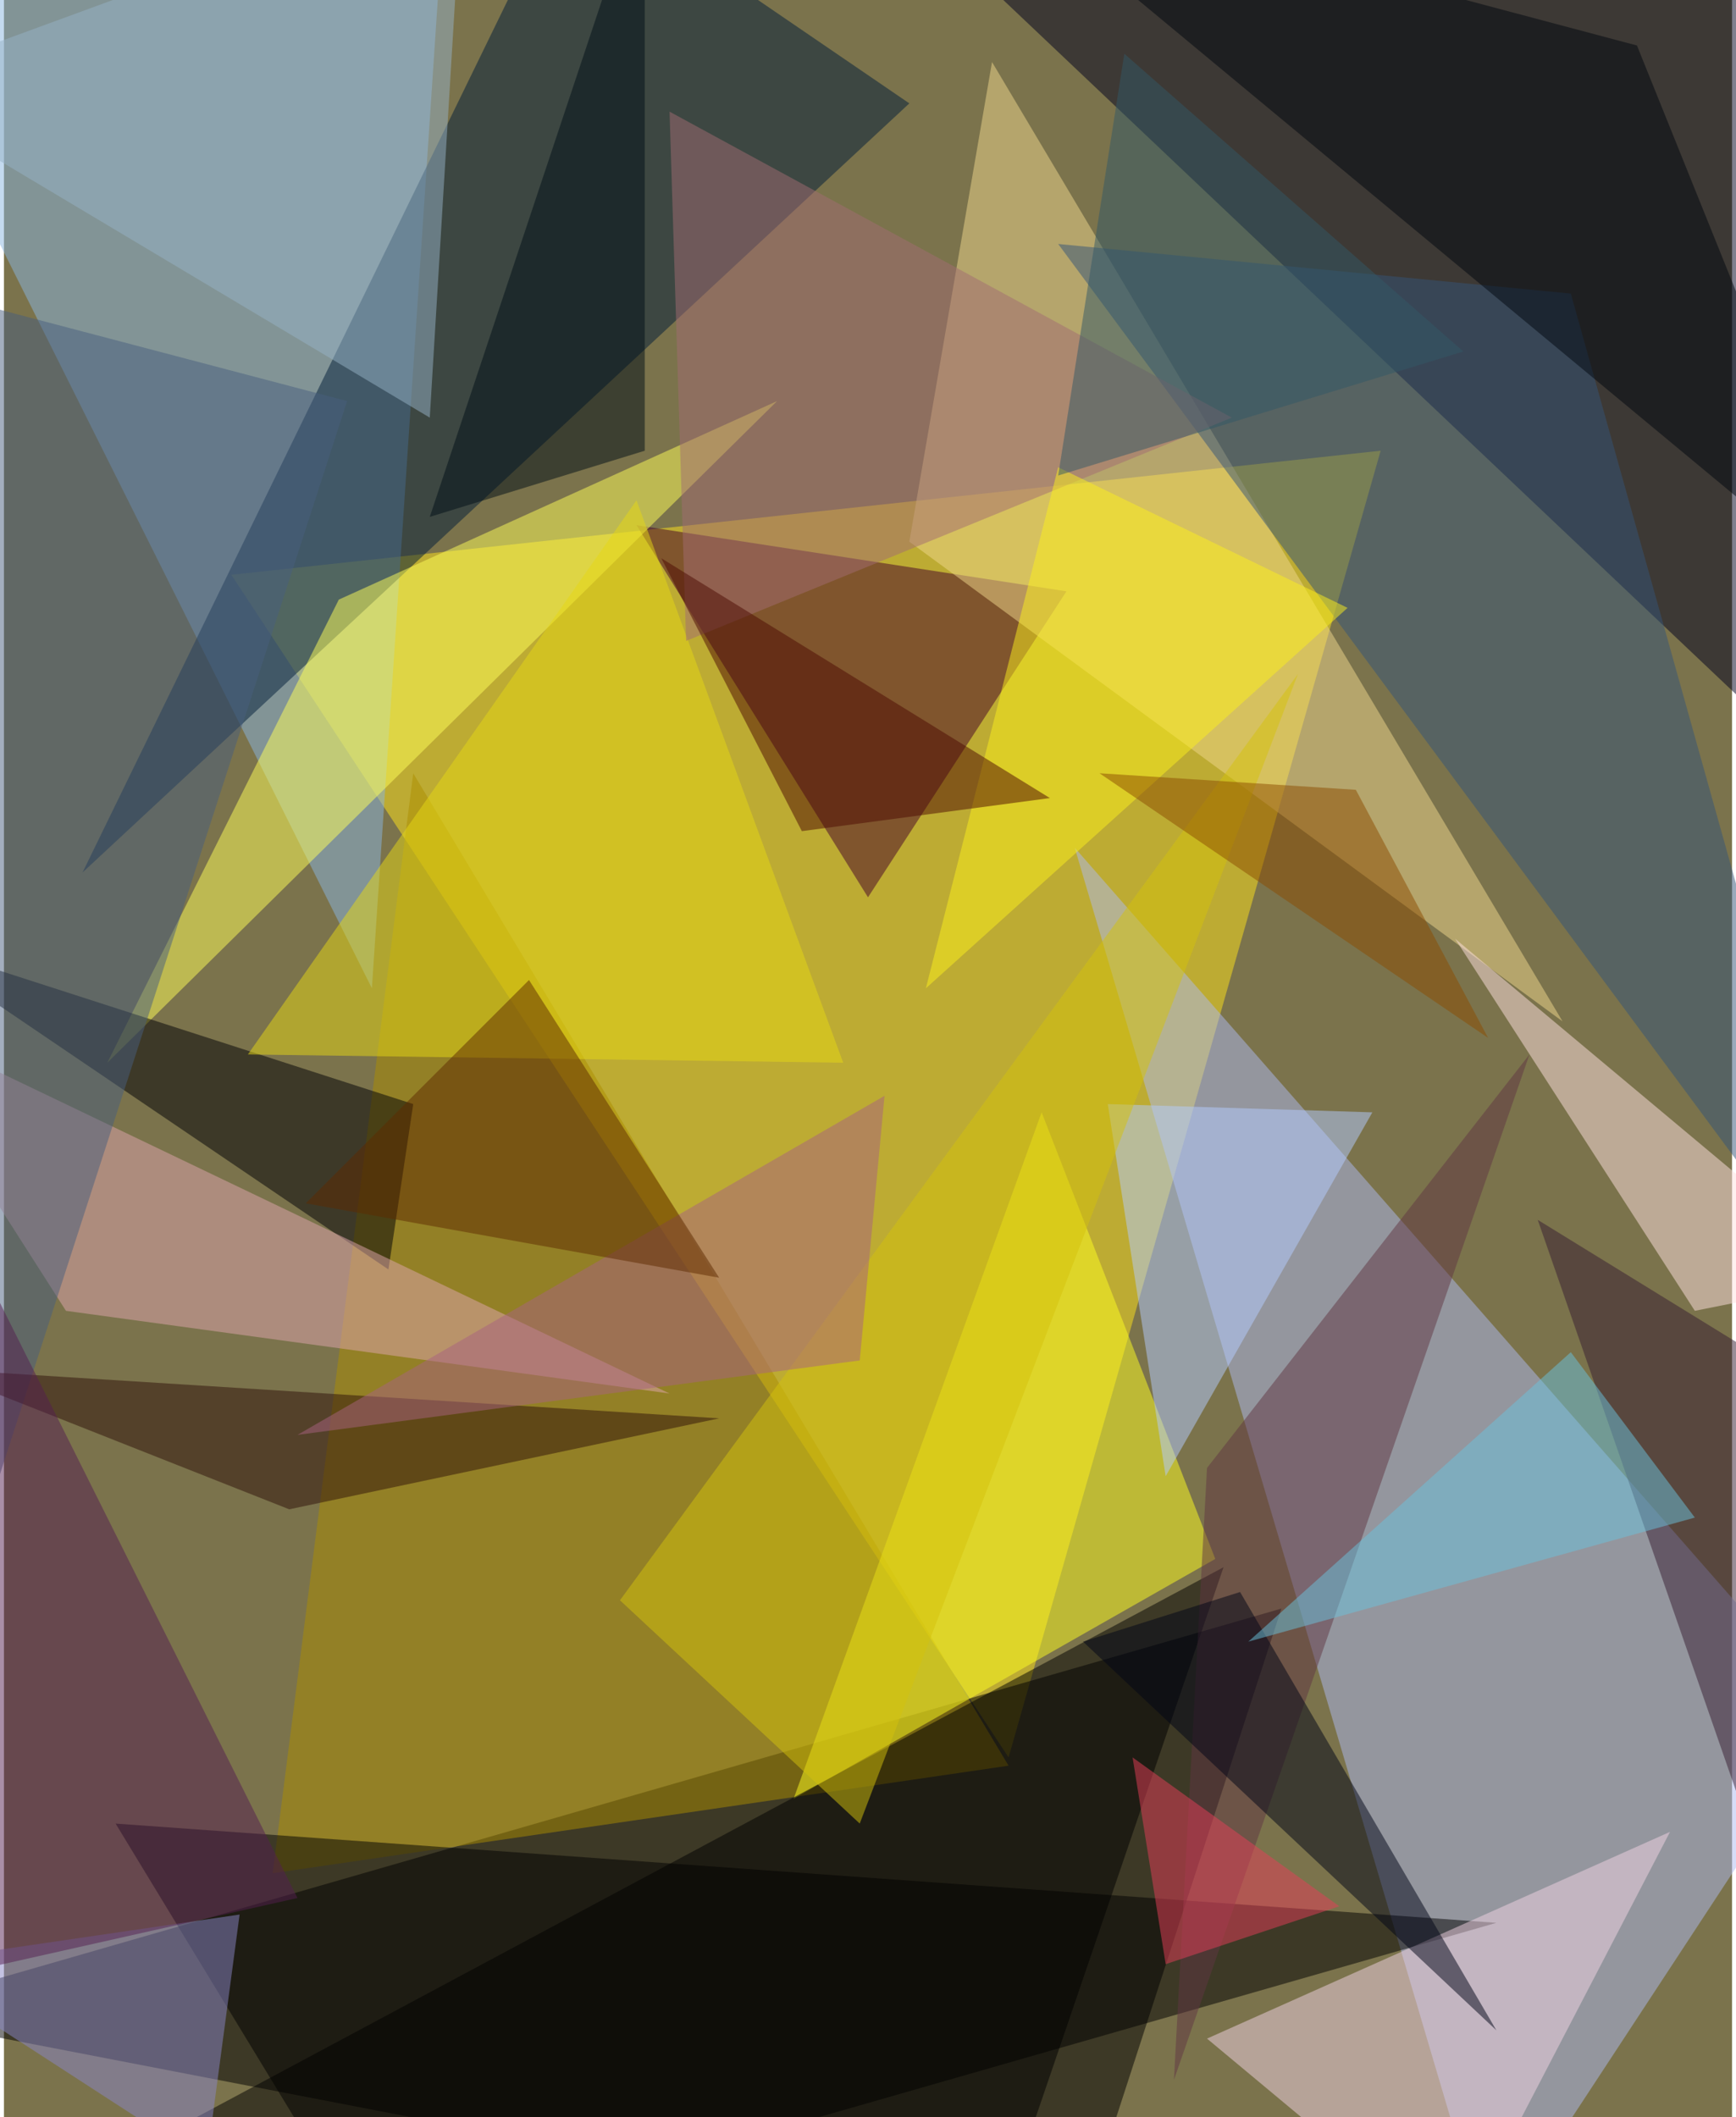 <svg xmlns="http://www.w3.org/2000/svg" width="228" height="278" viewBox="0 0 836 1024"><path fill="#7b734c" d="M0 0h836v1024H0z"/><g fill-opacity=".502"><path fill="#ffe41b" d="M110 278l556-60-180 632z"/><path d="M518 1086L-62 974l680-196z"/><path fill="#00001e" d="M418-62l456 432L898-2z"/><path fill="#aebaef" d="M718 1086L518 410l368 420z"/><path fill="#89b6df" d="M-62-2l276-60-36 540z"/><path fill="#ab8d00" d="M130 906l356-52-288-480z"/><path fill="#001d38" d="M274-62L438 50 38 422z"/><path d="M178 1086L54 882l668 48z"/><path fill="#440028" d="M514 286l-208-32 112 180z"/><path fill="#ffff21" d="M586 754L382 870l120-332z"/><path fill="#f0d78b" d="M478 30l-40 232 316 232z"/><path fill="#345478" d="M510 118l248 24 140 500z"/><path fill="#ffff59" d="M162 290L50 514l324-320z"/><path d="M478 1086l-396-56 508-272z"/><path fill="#000005" d="M-50 454l236 160 12-80z"/><path fill="#f1d3e4" d="M806 886l-104 200-120-100z"/><path fill="#ffe1e0" d="M818 634L702 454l196 164z"/><path fill="#e0a6ae" d="M322 674L-62 490l92 144z"/><path fill="#485f7e" d="M166 194l-228-60 52 604z"/><path fill="#8a85c7" d="M114 926l-16 120-148-96z"/><path fill="#b3ccff" d="M662 538l-128-4 28 180z"/><path fill="#e6d714" d="M406 514l-288-4 188-268z"/><path fill="#00060e" d="M474-62l424 352L790 22z"/><path fill="#613643" d="M738 510l-172 496 16-296z"/><path fill="#a26d73" d="M322 54l272 148-264 108z"/><path fill="#2e1108" d="M346 686l-380-24 172 68z"/><path fill="#000517" d="M522 794l200 188-124-212z"/><path fill="#d4c10c" d="M414 882l212-556-328 448z"/><path fill="#371d31" d="M842 878L742 590l156 96z"/><path fill="#000e16" d="M206 250L310-62v280z"/><path fill="#a7627f" d="M414 658l-272 36 284-164z"/><path fill="#5e2b00" d="M346 618l-200-36 108-108z"/><path fill="#96b2c5" d="M-62 42L222-62l-16 264z"/><path fill="#fbf01c" d="M510 226l-64 252 204-184z"/><path fill="#8b4c00" d="M530 374l124 8 64 120z"/><path fill="#541f50" d="M-54 962l196-44-204-408z"/><path fill="#4d0b02" d="M386 402l-68-132 188 116z"/><path fill="#335967" d="M510 230l196-60L542 26z"/><path fill="#6ac2db" d="M602 794l156-140 60 80z"/><path fill="#e53f59" d="M646 922l-100-72 16 100z"/></g></svg>